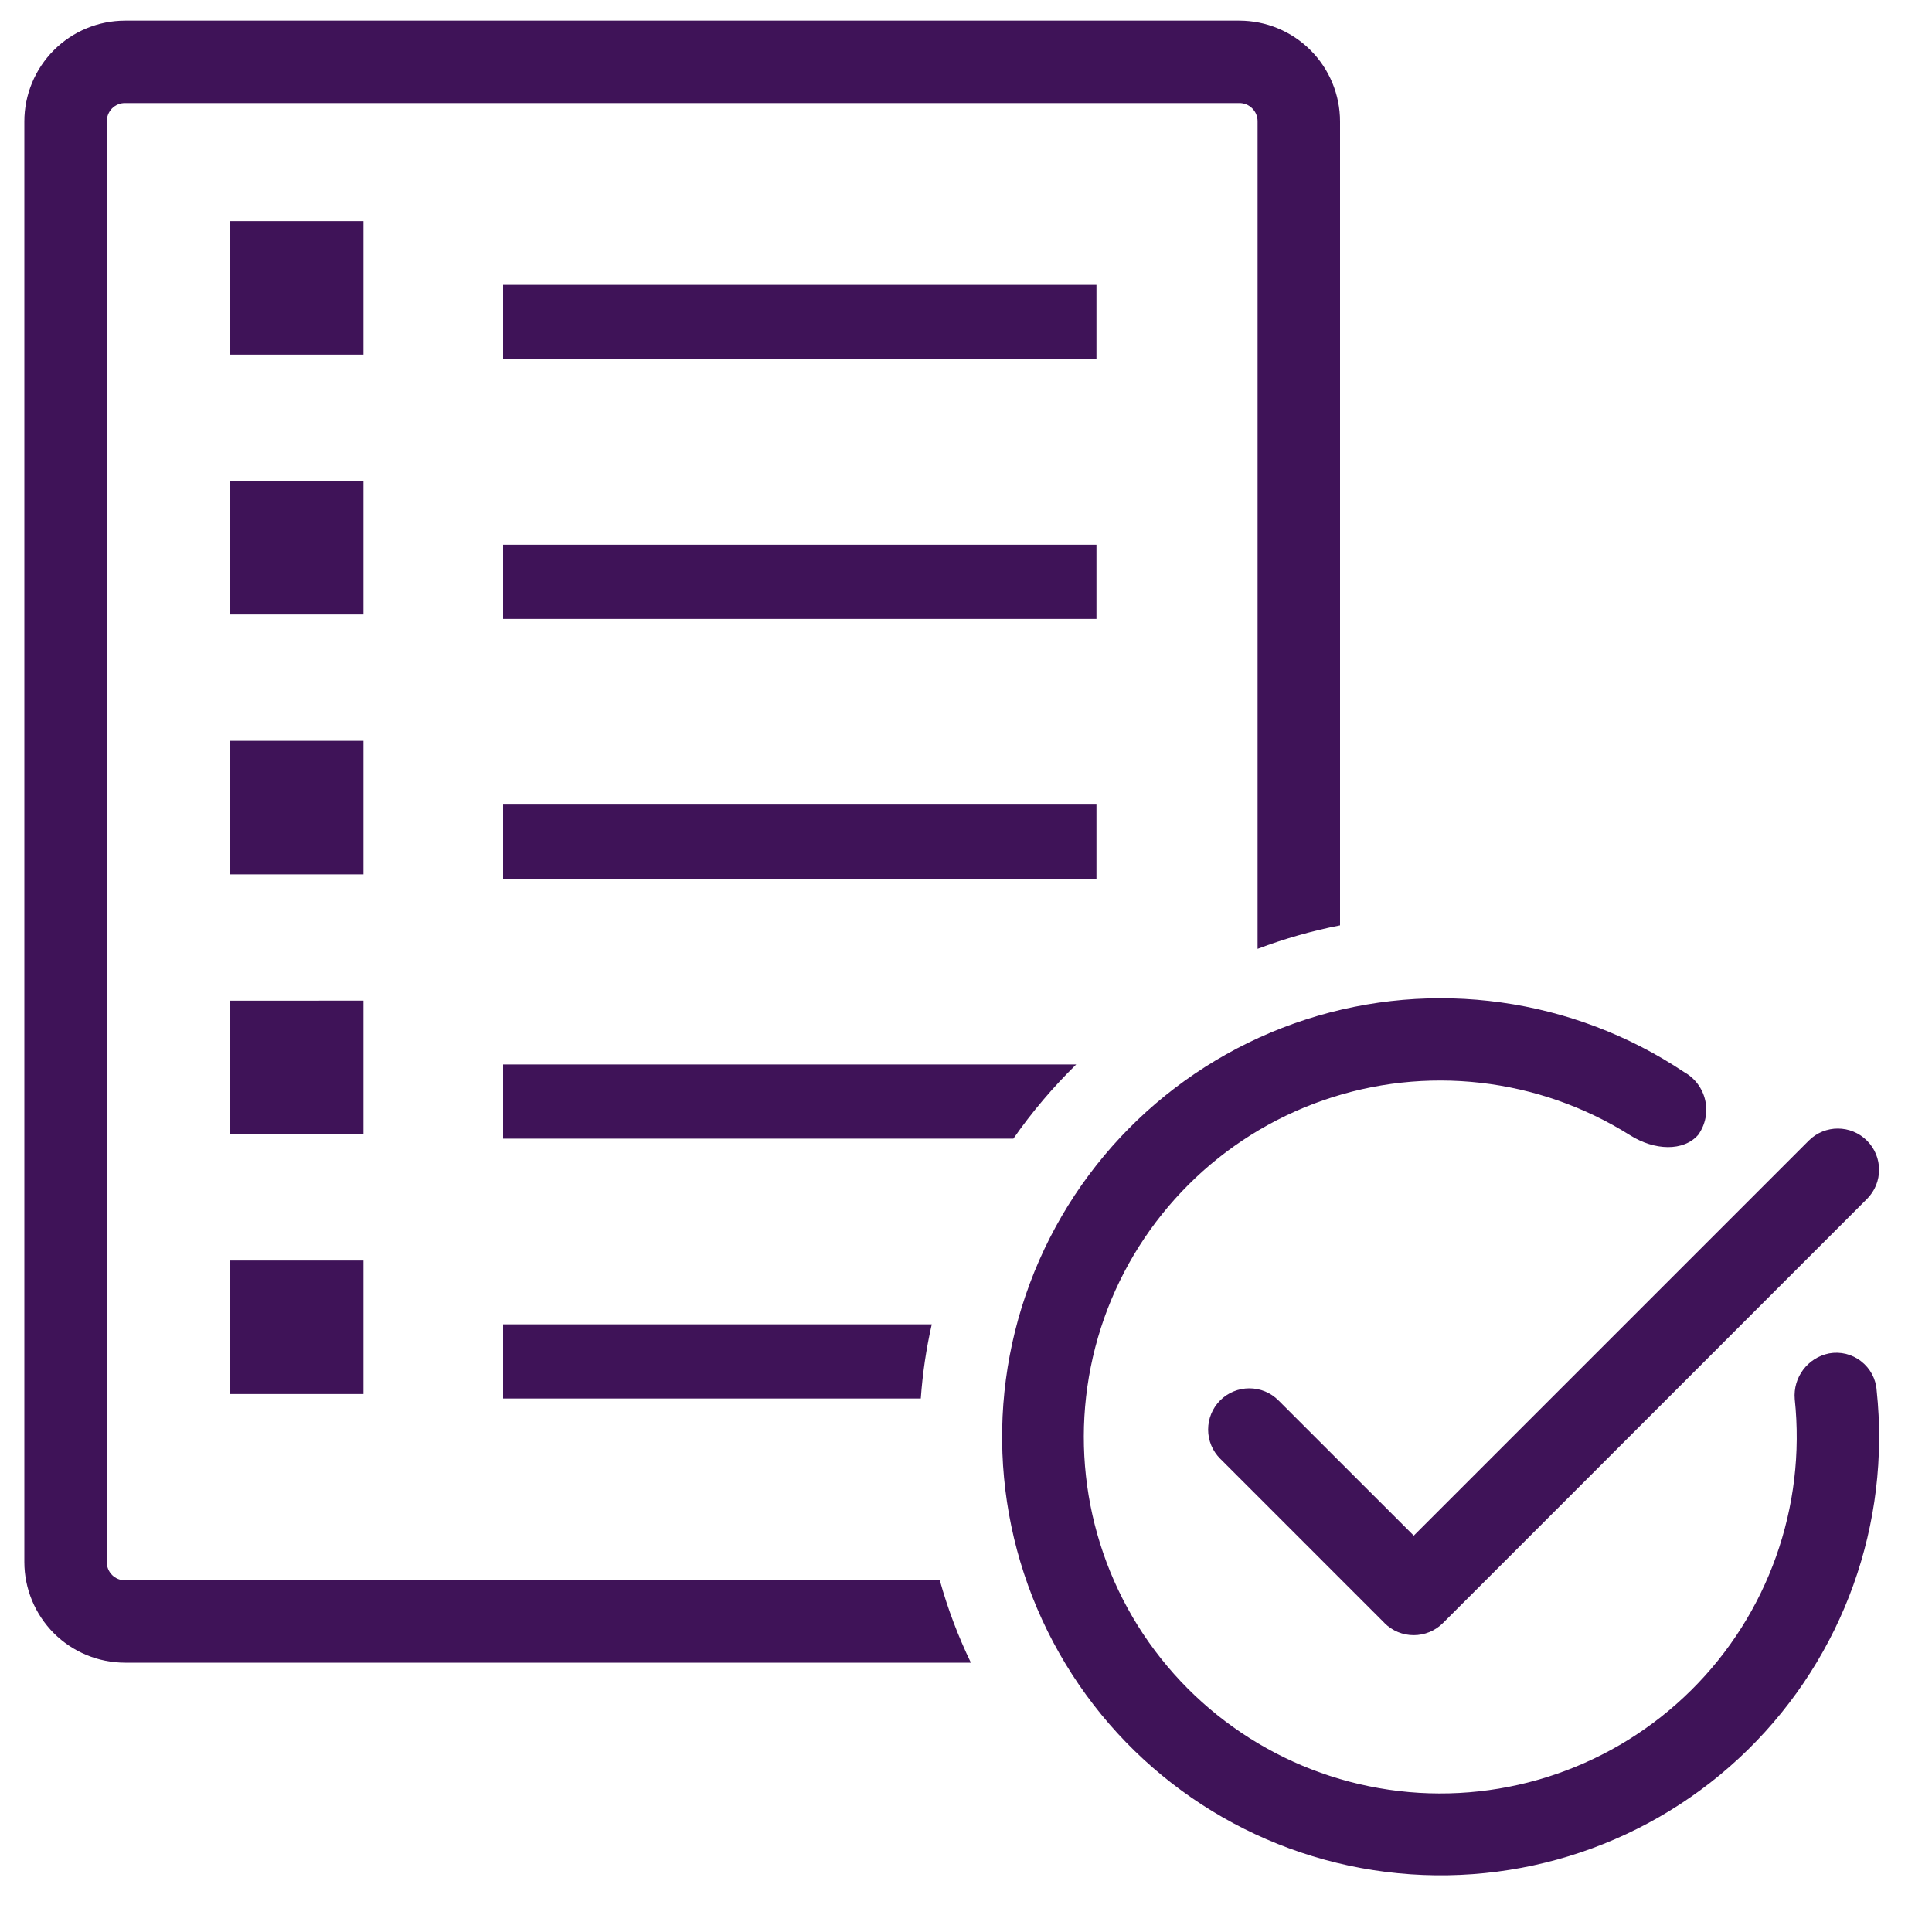 <svg width="25" height="25" viewBox="0 0 25 25" fill="none" xmlns="http://www.w3.org/2000/svg">
<path d="M16.273 12.278V1.571C16.274 1.508 16.249 1.447 16.204 1.402C16.159 1.357 16.099 1.332 16.035 1.333H1.619C1.556 1.332 1.495 1.357 1.45 1.402C1.406 1.447 1.381 1.508 1.382 1.571V20.212C1.381 20.275 1.406 20.335 1.45 20.38C1.495 20.425 1.556 20.45 1.619 20.449H12.161C12.263 20.816 12.398 21.173 12.563 21.515H1.619H1.619C1.273 21.515 0.942 21.378 0.697 21.134C0.453 20.889 0.315 20.557 0.315 20.212V1.571C0.315 1.225 0.453 0.893 0.697 0.649C0.942 0.404 1.273 0.267 1.619 0.267H16.036C16.382 0.267 16.713 0.404 16.958 0.649C17.202 0.893 17.34 1.225 17.34 1.571V11.974C16.976 12.045 16.619 12.147 16.273 12.278L16.273 12.278ZM14.188 3.686H6.51V4.646H14.188V3.686ZM14.188 7.049H6.51V8.009H14.188V7.049ZM14.188 10.411H6.51V11.371H14.188V10.411ZM13.926 13.774H6.51V14.734H13.113C13.353 14.389 13.626 14.068 13.926 13.774H13.926ZM6.51 18.097H11.915V18.097C11.938 17.774 11.985 17.453 12.057 17.137H6.51L6.51 18.097ZM4.703 2.861H2.975V4.589H4.703V2.861ZM4.703 6.224L2.975 6.224V7.951H4.703V6.224ZM4.703 9.586L2.975 9.586V11.314H4.703V9.586ZM4.703 12.948L2.975 12.949V14.676H4.703V12.948ZM2.975 18.039H4.703V16.311H2.975V18.039ZM16.544 18.122C16.444 18.021 16.308 17.965 16.166 17.965C16.025 17.965 15.889 18.021 15.789 18.121C15.689 18.221 15.633 18.357 15.633 18.499C15.633 18.64 15.689 18.776 15.79 18.876L17.916 21.002V21.003C18.016 21.103 18.152 21.159 18.293 21.159C18.435 21.159 18.57 21.103 18.671 21.003L24.16 15.513C24.367 15.305 24.367 14.968 24.159 14.76C23.951 14.552 23.614 14.551 23.406 14.759L18.294 19.871L16.544 18.122ZM23.668 17.513C23.391 17.569 23.2 17.823 23.224 18.105C23.372 19.499 22.879 20.886 21.883 21.872C20.886 22.859 19.494 23.339 18.102 23.176C16.709 23.013 15.466 22.225 14.723 21.036C13.981 19.846 13.821 18.383 14.287 17.06C14.754 15.738 15.797 14.699 17.121 14.238C18.445 13.777 19.908 13.944 21.095 14.691C21.406 14.887 21.786 14.905 21.978 14.681L21.977 14.681C22.069 14.551 22.1 14.39 22.065 14.236C22.03 14.082 21.931 13.95 21.793 13.873C20.351 12.91 18.547 12.659 16.898 13.192C15.248 13.726 13.932 14.984 13.326 16.608C12.719 18.233 12.889 20.045 13.787 21.529C14.684 23.013 16.211 24.005 17.931 24.222C19.651 24.439 21.377 23.858 22.615 22.644C23.853 21.43 24.468 19.716 24.284 17.992C24.274 17.843 24.201 17.706 24.083 17.615C23.966 17.523 23.815 17.486 23.668 17.513L23.668 17.513Z" fill="#3F1358"/>
</svg>
